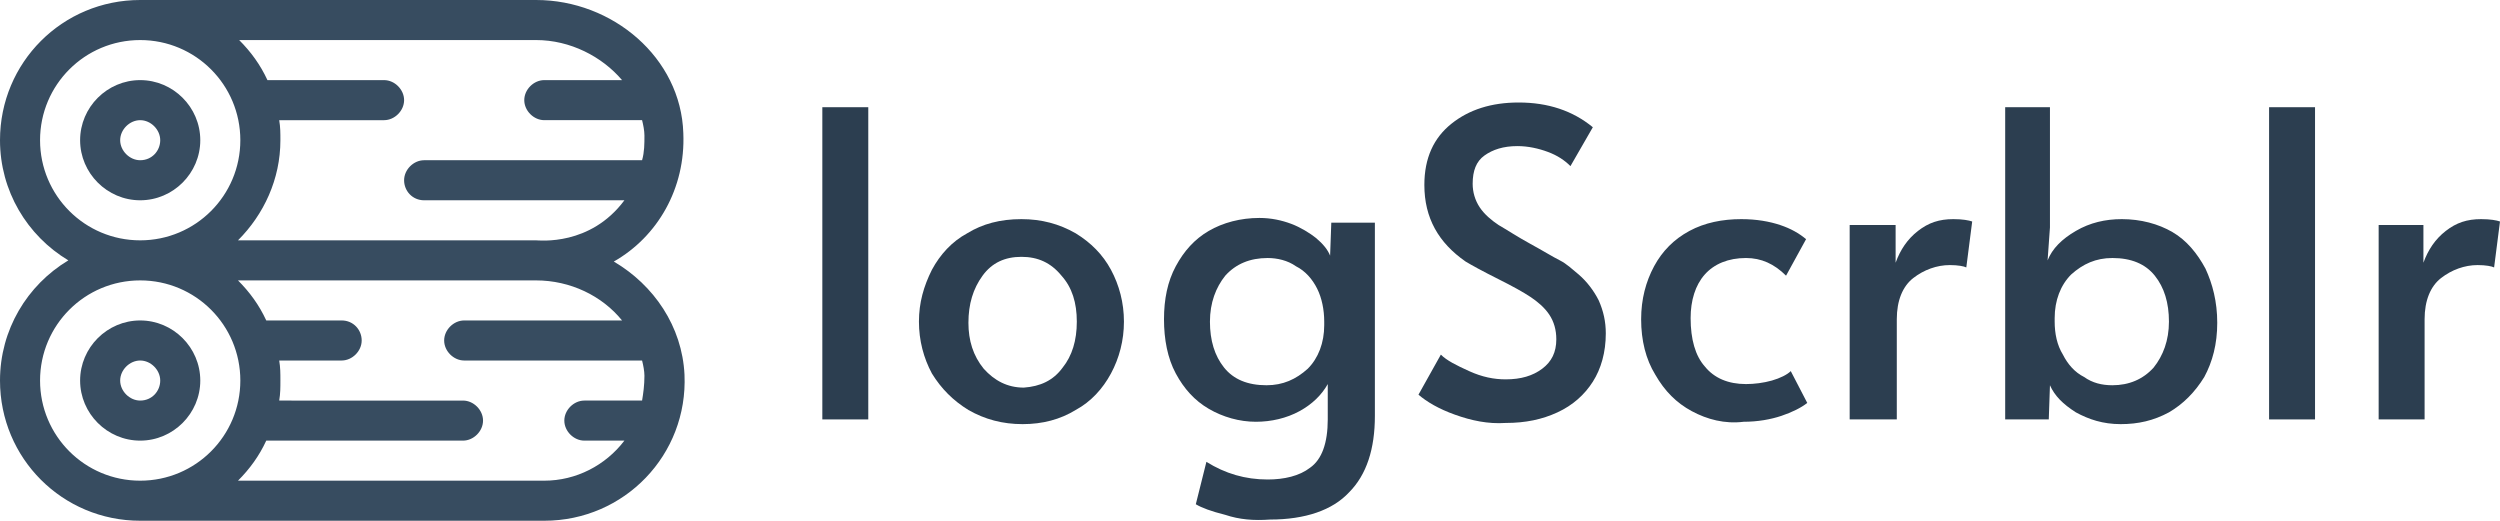 <?xml version="1.0" encoding="utf-8"?>
<!-- Generator: Adobe Illustrator 23.0.1, SVG Export Plug-In . SVG Version: 6.00 Build 0)  -->
<svg version="1.1" xmlns="http://www.w3.org/2000/svg" xmlns:xlink="http://www.w3.org/1999/xlink" x="0px" y="0px"
	 viewBox="0 0 212.2 44.2" style="enable-background:new 0 0 212.2 44.2;" xml:space="preserve">
<style type="text/css">
	.st04353545{fill:#2c3e50;}
	.gt04353546{fill:#374c60;}
</style>
<g>
	<g>
		<g>
			<g>
				<path class="gt04353546" d="M11.9,6.8c-2.8,0-5.1,2.3-5.1,5.1S9.1,17,11.9,17s5.1-2.3,5.1-5.1S14.7,6.8,11.9,6.8z M11.9,13.6
					c-0.9,0-1.7-0.8-1.7-1.7s0.8-1.7,1.7-1.7s1.7,0.8,1.7,1.7S12.9,13.6,11.9,13.6z"/>
			</g>
		</g>
		<g>
			<g>
				<path class="gt04353546" d="M52.1,22.2c3.7-2.1,6.1-6.2,5.9-10.9C57.8,4.9,52,0,45.5,0H11.9C5.3,0,0,5.3,0,11.9c0,4.3,2.3,8.1,5.8,10.2
					C2.3,24.2,0,28,0,32.3c0,6.6,5.3,11.9,11.9,11.9h34.3c6.8,0,12.2-5.6,11.9-12.4C57.9,27.7,55.5,24.2,52.1,22.2z M45.5,3.4
					c2.9,0,5.6,1.4,7.3,3.4h-6.6c-0.9,0-1.7,0.8-1.7,1.7c0,0.9,0.8,1.7,1.7,1.7h8.3c0.1,0.4,0.2,0.9,0.2,1.3c0,0.7,0,1.4-0.2,2.1H36
					c-0.9,0-1.7,0.8-1.7,1.7S35,17,36,17h17c-2.9,3.9-7.2,3.4-7.5,3.4H20.2c2.2-2.2,3.6-5.2,3.6-8.5c0-0.6,0-1.1-0.1-1.7h8.9
					c0.9,0,1.7-0.8,1.7-1.7c0-0.9-0.8-1.7-1.7-1.7h-9.9c-0.6-1.3-1.4-2.4-2.4-3.4H45.5z M3.4,11.9c0-4.7,3.8-8.5,8.5-8.5
					s8.5,3.8,8.5,8.5s-3.8,8.5-8.5,8.5S3.4,16.6,3.4,11.9z M11.9,40.8c-4.7,0-8.5-3.8-8.5-8.5s3.8-8.5,8.5-8.5s8.5,3.8,8.5,8.5
					C20.4,37,16.6,40.8,11.9,40.8z M54.5,34h-4.9c-0.9,0-1.7,0.8-1.7,1.7c0,0.9,0.8,1.7,1.7,1.7H53c-1.6,2.1-4.1,3.4-6.8,3.4H20.2
					c1-1,1.8-2.1,2.4-3.4h16.7c0.9,0,1.7-0.8,1.7-1.7c0-0.9-0.8-1.7-1.7-1.7H23.7c0.1-0.6,0.1-1.1,0.1-1.7c0-0.6,0-1.1-0.1-1.7H29
					c0.9,0,1.7-0.8,1.7-1.7S30,27.2,29,27.2h-6.4c-0.6-1.3-1.4-2.4-2.4-3.4h25.3c2.9,0,5.6,1.3,7.3,3.4H39.4c-0.9,0-1.7,0.8-1.7,1.7
					s0.8,1.7,1.7,1.7h15.1c0.1,0.4,0.2,0.9,0.2,1.3C54.7,32.7,54.6,33.4,54.5,34z"/>
			</g>
		</g>
		<g>
			<g>
				<path class="gt04353546" d="M11.9,27.2c-2.8,0-5.1,2.3-5.1,5.1s2.3,5.1,5.1,5.1s5.1-2.3,5.1-5.1S14.7,27.2,11.9,27.2z M11.9,34
					c-0.9,0-1.7-0.8-1.7-1.7s0.8-1.7,1.7-1.7s1.7,0.8,1.7,1.7S12.9,34,11.9,34z"/>
			</g>
		</g>
	</g>
</g>
<g>
	<g>
		<path class="st04353545" d="M69.8,9.1h3.9v26.5h-3.9V9.1z"/>
		<path class="st04353545" d="M82.2,34.8c-1.3-0.8-2.3-1.8-3.1-3.1c-0.7-1.3-1.1-2.8-1.1-4.4c0-1.6,0.4-3,1.1-4.4c0.7-1.3,1.7-2.4,3-3.1
			c1.3-0.8,2.8-1.2,4.6-1.2c1.7,0,3.2,0.4,4.6,1.2c1.3,0.8,2.3,1.8,3,3.1c0.7,1.3,1.1,2.8,1.1,4.4c0,1.6-0.4,3.1-1.1,4.4
			c-0.7,1.3-1.7,2.4-3,3.1C90,35.6,88.5,36,86.8,36S83.6,35.6,82.2,34.8z M90.2,31.2c0.8-1,1.2-2.3,1.2-3.9c0-1.6-0.4-2.9-1.3-3.9
			c-0.9-1.1-2-1.6-3.4-1.6c-1.4,0-2.5,0.5-3.3,1.6c-0.8,1.1-1.2,2.4-1.2,4c0,1.5,0.4,2.8,1.3,3.9c0.9,1,2,1.6,3.4,1.6
			C88.3,32.8,89.4,32.3,90.2,31.2z"/>
		<path class="st04353545" d="M104,43.7c-1.2-0.3-2-0.6-2.5-0.9l0.9-3.6c1.6,1,3.3,1.5,5.2,1.5c1.4,0,2.7-0.3,3.6-1c1-0.7,1.5-2.1,1.5-4.1v-3
			c-0.5,0.9-1.3,1.7-2.4,2.3s-2.4,0.9-3.7,0.9c-1.4,0-2.8-0.4-4-1.1c-1.2-0.7-2.1-1.7-2.8-3c-0.7-1.3-1-2.9-1-4.6
			c0-1.7,0.3-3.2,1-4.5c0.7-1.3,1.6-2.3,2.8-3s2.7-1.1,4.3-1.1c1,0,1.9,0.2,2.7,0.5c0.8,0.3,1.6,0.8,2.1,1.2c0.6,0.5,1,1,1.2,1.5
			l0.1-2.8h3.7v16.4c0,2.8-0.7,5-2.2,6.5c-1.4,1.5-3.7,2.3-6.7,2.3C106.4,44.2,105.2,44.1,104,43.7z M111,31.3
			c0.9-0.9,1.4-2.2,1.4-3.7v-0.3c0-1-0.2-2-0.6-2.8c-0.4-0.8-1-1.5-1.8-1.9c-0.7-0.5-1.6-0.7-2.4-0.7c-1.5,0-2.7,0.5-3.6,1.5
			c-0.8,1-1.3,2.3-1.3,3.9c0,1.6,0.4,2.9,1.2,3.9c0.8,1,2,1.5,3.6,1.5C108.9,32.7,110,32.2,111,31.3z"/>
		<path class="st04353545" d="M123.5,35.2c-1.4-0.5-2.4-1.1-3.1-1.7l1.9-3.4c0.5,0.5,1.3,0.9,2.4,1.4c1.1,0.5,2.1,0.7,3.1,0.7c1.3,0,2.3-0.3,3.1-0.9
			c0.8-0.6,1.2-1.4,1.2-2.5c0-0.8-0.2-1.5-0.6-2.1c-0.4-0.6-1-1.1-1.6-1.5c-0.6-0.4-1.5-0.9-2.7-1.5c-1.4-0.7-2.3-1.2-2.8-1.5
			c-2.3-1.6-3.5-3.7-3.5-6.5c0-2.3,0.8-4,2.3-5.2c1.5-1.2,3.4-1.8,5.7-1.8c2.5,0,4.6,0.7,6.3,2.1l-1.9,3.3c-0.5-0.5-1.1-0.9-1.9-1.2
			c-0.8-0.3-1.7-0.5-2.6-0.5c-1.2,0-2.1,0.3-2.8,0.8c-0.7,0.5-1,1.3-1,2.4c0,0.7,0.2,1.4,0.6,2c0.4,0.6,1,1.1,1.6,1.5
			c0.7,0.4,1.6,1,2.7,1.6c1.1,0.6,1.9,1.1,2.5,1.4c0.6,0.3,1.1,0.8,1.6,1.2c0.7,0.6,1.3,1.4,1.7,2.2c0.4,0.9,0.6,1.8,0.6,2.8
			c0,1.6-0.4,3-1.1,4.1c-0.7,1.1-1.7,2-3,2.6c-1.3,0.6-2.7,0.9-4.4,0.9C126.3,36,124.9,35.7,123.5,35.2z"/>
		<path class="st04353545" d="M143.6,34.9c-1.3-0.7-2.3-1.7-3.1-3.1c-0.8-1.3-1.2-2.9-1.2-4.7c0-1.7,0.4-3.2,1.1-4.5c0.7-1.3,1.7-2.3,3-3
			c1.3-0.7,2.8-1,4.4-1c1.3,0,2.4,0.2,3.3,0.5c0.9,0.3,1.6,0.7,2.2,1.2l-1.7,3.1c-1-1-2.1-1.5-3.4-1.5c-1.5,0-2.7,0.5-3.5,1.4
			c-0.8,0.9-1.2,2.2-1.2,3.7c0,1.8,0.4,3.2,1.2,4.1c0.8,1,2,1.5,3.5,1.5c0.7,0,1.5-0.1,2.2-0.3s1.3-0.5,1.6-0.8l1.4,2.7
			c-0.5,0.4-1.3,0.8-2.2,1.1c-0.9,0.3-2,0.5-3.2,0.5C146.4,36,144.9,35.6,143.6,34.9z"/>
		<path class="st04353545" d="M157,19.1h3.9v3.2c0.4-1.1,1-2,1.9-2.7c0.9-0.7,1.8-1,3-1c0.8,0,1.3,0.1,1.6,0.2l-0.5,3.9c-0.2-0.1-0.7-0.2-1.4-0.2
			c-1.1,0-2.2,0.4-3.1,1.1c-0.9,0.7-1.4,1.9-1.4,3.5v8.5H157V19.1z"/>
		<path class="st04353545" d="M176.2,35c-1.1-0.7-1.8-1.4-2.2-2.3l-0.1,2.9h-3.7V9.1h3.8v10.2l-0.2,2.8c0.4-1,1.2-1.8,2.4-2.5c1.2-0.7,2.5-1,3.9-1
			c1.6,0,3.1,0.4,4.3,1.1c1.2,0.7,2.1,1.8,2.8,3.1c0.6,1.3,1,2.8,1,4.6c0,1.8-0.4,3.3-1.1,4.6c-0.8,1.3-1.8,2.3-3,3
			c-1.3,0.7-2.6,1-4.1,1C178.5,36,177.3,35.6,176.2,35z M182.8,31.2c0.8-1,1.3-2.3,1.3-3.9c0-1.6-0.4-2.9-1.2-3.9
			c-0.8-1-2-1.5-3.6-1.5c-1.4,0-2.5,0.5-3.5,1.4c-0.9,0.9-1.4,2.2-1.4,3.7v0.3c0,1,0.2,2,0.7,2.8c0.4,0.8,1,1.5,1.8,1.9
			c0.7,0.5,1.5,0.7,2.4,0.7C180.7,32.7,181.9,32.2,182.8,31.2z"/>
		<path class="st04353545" d="M192.6,9.1h3.9v26.5h-3.9V9.1z"/>
		<path class="st04353545" d="M201.8,19.1h3.9v3.2c0.4-1.1,1-2,1.9-2.7c0.9-0.7,1.8-1,3-1c0.8,0,1.3,0.1,1.6,0.2l-0.5,3.9c-0.2-0.1-0.7-0.2-1.4-0.2
			c-1.1,0-2.2,0.4-3.1,1.1c-0.9,0.7-1.4,1.9-1.4,3.5v8.5h-3.9V19.1z"/>
	</g>
</g>
</svg>
